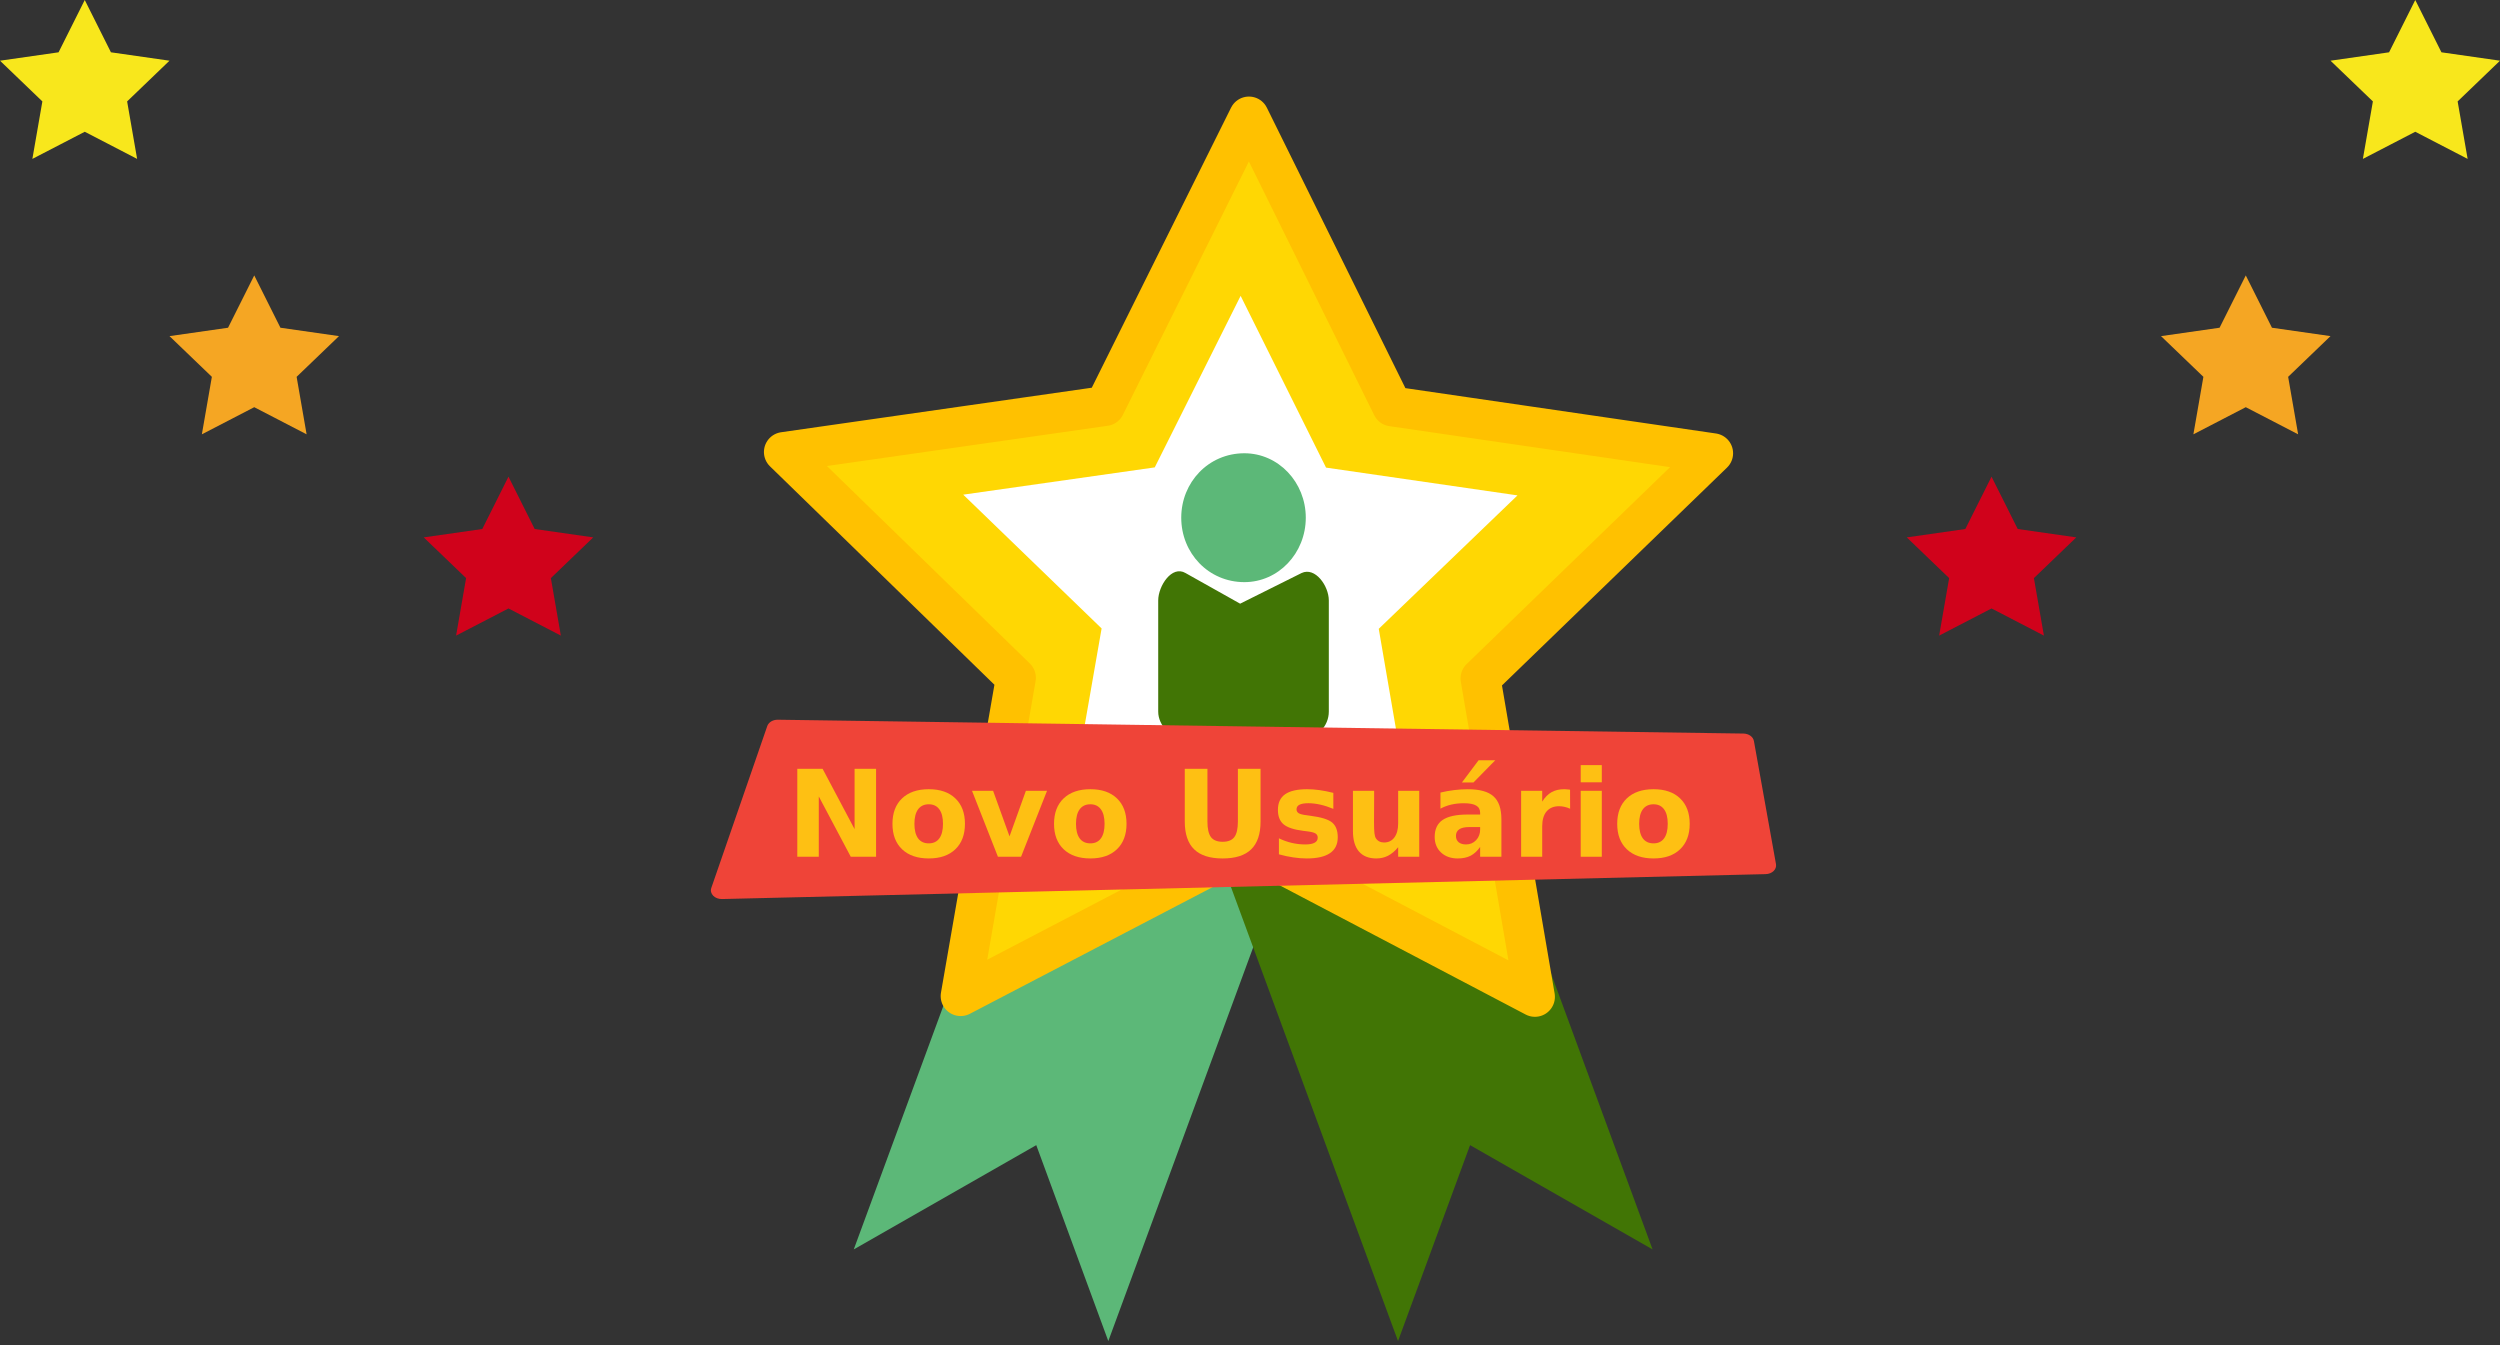 <?xml version="1.0" encoding="UTF-8" standalone="no"?>
<svg
   xmlns:dc="http://purl.org/dc/elements/1.1/"
   xmlns:cc="http://creativecommons.org/ns#"
   xmlns:rdf="http://www.w3.org/1999/02/22-rdf-syntax-ns#"
   xmlns:svg="http://www.w3.org/2000/svg"
   xmlns="http://www.w3.org/2000/svg"
   xmlns:sodipodi="http://sodipodi.sourceforge.net/DTD/sodipodi-0.dtd"
   xmlns:inkscape="http://www.inkscape.org/namespaces/inkscape"
   width="236px"
   height="127px"
   viewBox="0 0 236 127"
   version="1.1"
   id="svg37"
   sodipodi:docname="user_created_badge.svg"
   inkscape:version="0.92.2 (unknown)">
  <rect x="0" y="0" width="236" height="127" fill="#333333" stroke="none"/>
  <sodipodi:namedview
     pagecolor="#ffffff"
     bordercolor="#666666"
     borderopacity="1"
     objecttolerance="10"
     gridtolerance="10"
     guidetolerance="10"
     inkscape:pageopacity="0"
     inkscape:pageshadow="2"
     inkscape:window-width="1855"
     inkscape:window-height="1056"
     id="namedview39"
     showgrid="false"
     inkscape:zoom="5.3008475"
     inkscape:cx="118"
     inkscape:cy="63.5"
     inkscape:window-x="65"
     inkscape:window-y="24"
     inkscape:window-maximized="1"
     inkscape:current-layer="svg37" />
  <!-- Generator: Sketch 48.2 (47327) - http://www.bohemiancoding.com/sketch -->
  <title
     id="title2">Group 30</title>
  <desc
     id="desc4">Created with Sketch.</desc>
  <defs
     id="defs6" />
  <g
     style="fill:none;fill-rule:evenodd;stroke:none;stroke-width:1"
     id="Group-22">
    <polygon
       id="Fill-12"
       points="12.944,15 8.001,12.438 3.056,15 4,9.573 0,5.73 5.528,4.938 8.001,0 10.473,4.938 16,5.73 12.001,9.573 "
       style="fill:#f8e71c" />
    <polygon
       id="Fill-12-Copy"
       points="28.944,41 24.001,38.438 19.056,41 20,35.573 16,31.73 21.528,30.938 24.001,26 26.473,30.938 32,31.73 28.001,35.573 "
       style="fill:#f5a623" />
    <polygon
       id="Fill-12-Copy-2"
       points="52.944,60 48.001,57.438 43.056,60 44,54.573 40,50.73 45.528,49.938 48.001,45 50.473,49.938 56,50.73 52.001,54.573 "
       style="fill:#d0021b" />
  </g>
  <polygon
     style="fill:#5cb878;fill-rule:evenodd;stroke:none;stroke-width:1"
     points="30.624,115.597 51.224,59.613 27.194,50.962 6.595,106.945 23.824,97.101 "
     id="Fill-77-Copy"
     transform="translate(74,11)" />
  <polygon
     style="fill:#417505;fill-rule:evenodd;stroke:none;stroke-width:1"
     points="82.003,106.945 61.404,50.962 37.374,59.613 57.974,115.597 64.774,97.101 "
     id="Fill-78-Copy"
     transform="translate(74,11)" />
  <polygon
     style="fill:#ffd703;fill-rule:evenodd;stroke:none;stroke-width:1"
     points="87.719,31.787 65.761,53.042 70.898,83.102 43.81,68.877 16.685,83.031 21.901,52.983 0,31.67 30.311,27.326 43.901,0 57.418,27.362 "
     id="Fill-139"
     transform="translate(74,11)" />
  <polygon
     style="fill:none;fill-rule:evenodd;stroke:#ffc100;stroke-width:3.77;stroke-linecap:round;stroke-linejoin:round"
     points="87.719,31.787 65.761,53.042 70.898,83.102 43.81,68.877 16.685,83.031 21.901,52.983 0,31.67 30.311,27.326 43.901,0 57.418,27.362 "
     id="Stroke-140"
     transform="translate(74,11)" />
  <polygon
     style="fill:#ffffff;fill-rule:evenodd;stroke:none;stroke-width:1"
     points="69.252,35.764 56.154,48.36 59.218,66.174 43.06,57.743 26.88,66.131 29.992,48.326 16.928,35.695 35.009,33.121 43.115,16.928 51.178,33.142 "
     id="Fill-141"
     transform="translate(74,11)" />
  <g
     id="g863"
     transform="translate(55.985,-38.199)">
    <path
       style="fill:#5cb878;fill-rule:evenodd;stroke:none;stroke-width:1"
       inkscape:connector-curvature="0"
       id="Fill-85"
       d="m 61.483,80.987 c 3.218,0 5.798,2.74 5.798,6.083 0,3.348 -2.579,6.083 -5.798,6.083 -3.385,0 -5.959,-2.735 -5.959,-6.083 0,-3.343 2.574,-6.083 5.959,-6.083" />
    <path
       style="fill:#417505;fill-rule:evenodd;stroke:none;stroke-width:1"
       inkscape:connector-curvature="0"
       id="Fill-86"
       d="m 61.083,95.187 5.799,-2.893 c 1.287,-0.608 2.573,1.217 2.573,2.589 v 10.494 c 0,1.369 -1.125,2.584 -2.573,2.584 H 55.929 c -1.286,0 -2.579,-1.216 -2.579,-2.584 V 94.883 c 0,-1.372 1.294,-3.35 2.579,-2.589 z" />
  </g>
  <path
     style="fill:#ef4438;fill-rule:nonzero;stroke:none;stroke-width:1"
     inkscape:connector-curvature="0"
     id="path19"
     d="m 166.678,82.518 -98.521,2.351 c -0.686,0.017 -1.195,-0.509 -1.011,-1.044 l 5.284,-15.283 c 0.124,-0.361 0.535,-0.608 0.999,-0.601 l 91.152,1.306 c 0.499,0.007 0.918,0.306 0.989,0.705 l 2.085,11.625 c 0.087,0.487 -0.369,0.927 -0.978,0.941 z" />
  <g
     style="fill:none;fill-rule:evenodd;stroke:none;stroke-width:1"
     id="Group-19-Copy"
     transform="translate(80.156,67.94)" />
  <g
     style="fill:none;fill-rule:evenodd;stroke:none;stroke-width:1"
     id="Group-26"
     transform="translate(180)">
    <polygon
       id="polygon28"
       points="52.944,15 48.001,12.438 43.056,15 44,9.573 40,5.73 45.528,4.938 48.001,0 50.473,4.938 56,5.73 52.001,9.573 "
       style="fill:#f8e71c" />
    <polygon
       id="polygon30"
       points="36.944,41 32.001,38.438 27.056,41 28,35.573 24,31.73 29.528,30.938 32.001,26 34.473,30.938 40,31.73 36.001,35.573 "
       style="fill:#f5a623" />
    <polygon
       id="polygon32"
       points="12.944,60 8.001,57.438 3.056,60 4,54.573 0,50.73 5.528,49.938 8.001,45 10.473,49.938 16,50.73 12.001,54.573 "
       style="fill:#d0021b" />
  </g>
  <g
     aria-label="Novo Usuário"
     style="font-weight:700;font-size:11.384px;font-family:Roboto-Black, Roboto;fill:#fec013;fill-rule:evenodd;stroke:none;stroke-width:1"
     id="Opinador-3">
    <path
       d="m 75.265,72.577 h 2.39 l 3.018,5.692 v -5.692 h 2.029 v 8.299 h -2.39 l -3.018,-5.692 v 5.692 h -2.029 z"
       style="stroke-width:1"
       id="path865" />
    <path
       d="m 87.678,75.924 q -0.661,0 -1.012,0.478 -0.345,0.472 -0.345,1.367 0,0.895 0.345,1.373 0.35,0.472 1.012,0.472 0.65,0 0.995,-0.472 0.345,-0.478 0.345,-1.373 0,-0.895 -0.345,-1.367 -0.345,-0.478 -0.995,-0.478 z m 0,-1.423 q 1.606,0 2.507,0.867 0.906,0.867 0.906,2.401 0,1.534 -0.906,2.401 -0.901,0.867 -2.507,0.867 -1.612,0 -2.524,-0.867 -0.906,-0.867 -0.906,-2.401 0,-1.534 0.906,-2.401 0.912,-0.867 2.524,-0.867 z"
       style="stroke-width:1"
       id="path867" />
    <path
       d="m 91.758,74.651 h 1.99 l 1.551,4.302 1.545,-4.302 h 1.996 l -2.451,6.226 h -2.185 z"
       style="stroke-width:1"
       id="path869" />
    <path
       d="m 102.931,75.924 q -0.661,0 -1.012,0.478 -0.345,0.472 -0.345,1.367 0,0.895 0.345,1.373 0.35,0.472 1.012,0.472 0.65,0 0.995,-0.472 0.345,-0.478 0.345,-1.373 0,-0.895 -0.345,-1.367 -0.345,-0.478 -0.995,-0.478 z m 0,-1.423 q 1.606,0 2.507,0.867 0.906,0.867 0.906,2.401 0,1.534 -0.906,2.401 -0.901,0.867 -2.507,0.867 -1.612,0 -2.524,-0.867 -0.906,-0.867 -0.906,-2.401 0,-1.534 0.906,-2.401 0.912,-0.867 2.524,-0.867 z"
       style="stroke-width:1"
       id="path871" />
    <path
       d="m 111.842,72.577 h 2.14 v 4.975 q 0,1.028 0.334,1.473 0.339,0.439 1.101,0.439 0.767,0 1.101,-0.439 0.339,-0.445 0.339,-1.473 v -4.975 h 2.14 v 4.975 q 0,1.762 -0.884,2.624 -0.884,0.862 -2.696,0.862 -1.807,0 -2.69,-0.862 -0.884,-0.862 -0.884,-2.624 z"
       style="stroke-width:1"
       id="path873" />
    <path
       d="m 125.867,74.845 v 1.512 q -0.639,-0.267 -1.234,-0.4 -0.595,-0.133 -1.123,-0.133 -0.567,0 -0.845,0.145 -0.272,0.139 -0.272,0.434 0,0.239 0.206,0.367 0.211,0.128 0.75,0.189 l 0.35,0.05 q 1.529,0.195 2.057,0.639 0.528,0.445 0.528,1.395 0,0.995 -0.734,1.495 -0.734,0.5 -2.19,0.5 -0.617,0 -1.279,-0.1 -0.656,-0.095 -1.351,-0.289 v -1.512 q 0.595,0.289 1.217,0.434 0.628,0.145 1.273,0.145 0.584,0 0.878,-0.161 0.295,-0.161 0.295,-0.478 0,-0.267 -0.206,-0.395 -0.2,-0.133 -0.806,-0.206 l -0.35,-0.044 q -1.329,-0.167 -1.862,-0.617 -0.534,-0.45 -0.534,-1.367 0,-0.989 0.678,-1.468 0.678,-0.478 2.079,-0.478 0.55,0 1.156,0.083 0.606,0.083 1.317,0.261 z"
       style="stroke-width:1"
       id="path875" />
    <path
       d="m 127.718,78.453 v -3.802 h 2.001 v 0.623 q 0,0.506 -0.006,1.273 -0.006,0.762 -0.006,1.017 0,0.75 0.039,1.084 0.039,0.328 0.133,0.478 0.122,0.195 0.317,0.3 0.2,0.106 0.456,0.106 0.623,0 0.978,-0.478 0.356,-0.478 0.356,-1.329 v -3.074 h 1.99 v 6.226 h -1.99 v -0.901 q -0.45,0.545 -0.956,0.806 -0.5,0.256 -1.106,0.256 -1.078,0 -1.645,-0.661 -0.561,-0.661 -0.561,-1.923 z"
       style="stroke-width:1"
       id="path877" />
    <path
       d="m 138.691,78.075 q -0.623,0 -0.939,0.211 -0.311,0.211 -0.311,0.623 0,0.378 0.25,0.595 0.256,0.211 0.706,0.211 0.561,0 0.945,-0.4 0.384,-0.406 0.384,-1.012 v -0.228 z m 3.041,-0.75 v 3.552 h -2.007 v -0.923 q -0.4,0.567 -0.901,0.828 -0.5,0.256 -1.217,0.256 -0.967,0 -1.573,-0.561 -0.6,-0.567 -0.6,-1.468 0,-1.095 0.75,-1.606 0.756,-0.511 2.368,-0.511 h 1.173 v -0.156 q 0,-0.472 -0.372,-0.689 -0.372,-0.222 -1.162,-0.222 -0.639,0 -1.19,0.128 -0.55,0.128 -1.023,0.384 v -1.518 q 0.639,-0.156 1.284,-0.233 0.645,-0.083 1.29,-0.083 1.684,0 2.429,0.667 0.75,0.661 0.75,2.157 z m -2.157,-5.553 h 1.573 l -2.051,2.09 h -1.09 z"
       style="stroke-width:1"
       id="path879" />
    <path
       d="m 148.219,76.346 q -0.261,-0.122 -0.523,-0.178 -0.256,-0.061 -0.517,-0.061 -0.767,0 -1.184,0.495 -0.411,0.489 -0.411,1.406 v 2.868 h -1.99 v -6.226 h 1.99 v 1.023 q 0.384,-0.611 0.878,-0.889 0.5,-0.283 1.195,-0.283 0.1,0 0.217,0.011 0.117,0.006 0.339,0.033 z"
       style="stroke-width:1"
       id="path881" />
    <path
       d="m 149.219,74.651 h 1.99 v 6.226 h -1.99 z m 0,-2.424 h 1.99 v 1.623 h -1.99 z"
       style="stroke-width:1"
       id="path883" />
    <path
       d="m 156.095,75.924 q -0.661,0 -1.012,0.478 -0.345,0.472 -0.345,1.367 0,0.895 0.345,1.373 0.35,0.472 1.012,0.472 0.65,0 0.995,-0.472 0.345,-0.478 0.345,-1.373 0,-0.895 -0.345,-1.367 -0.345,-0.478 -0.995,-0.478 z m 0,-1.423 q 1.606,0 2.507,0.867 0.906,0.867 0.906,2.401 0,1.534 -0.906,2.401 -0.901,0.867 -2.507,0.867 -1.612,0 -2.524,-0.867 -0.906,-0.867 -0.906,-2.401 0,-1.534 0.906,-2.401 0.912,-0.867 2.524,-0.867 z"
       style="stroke-width:1"
       id="path885" />
  </g>
</svg>
